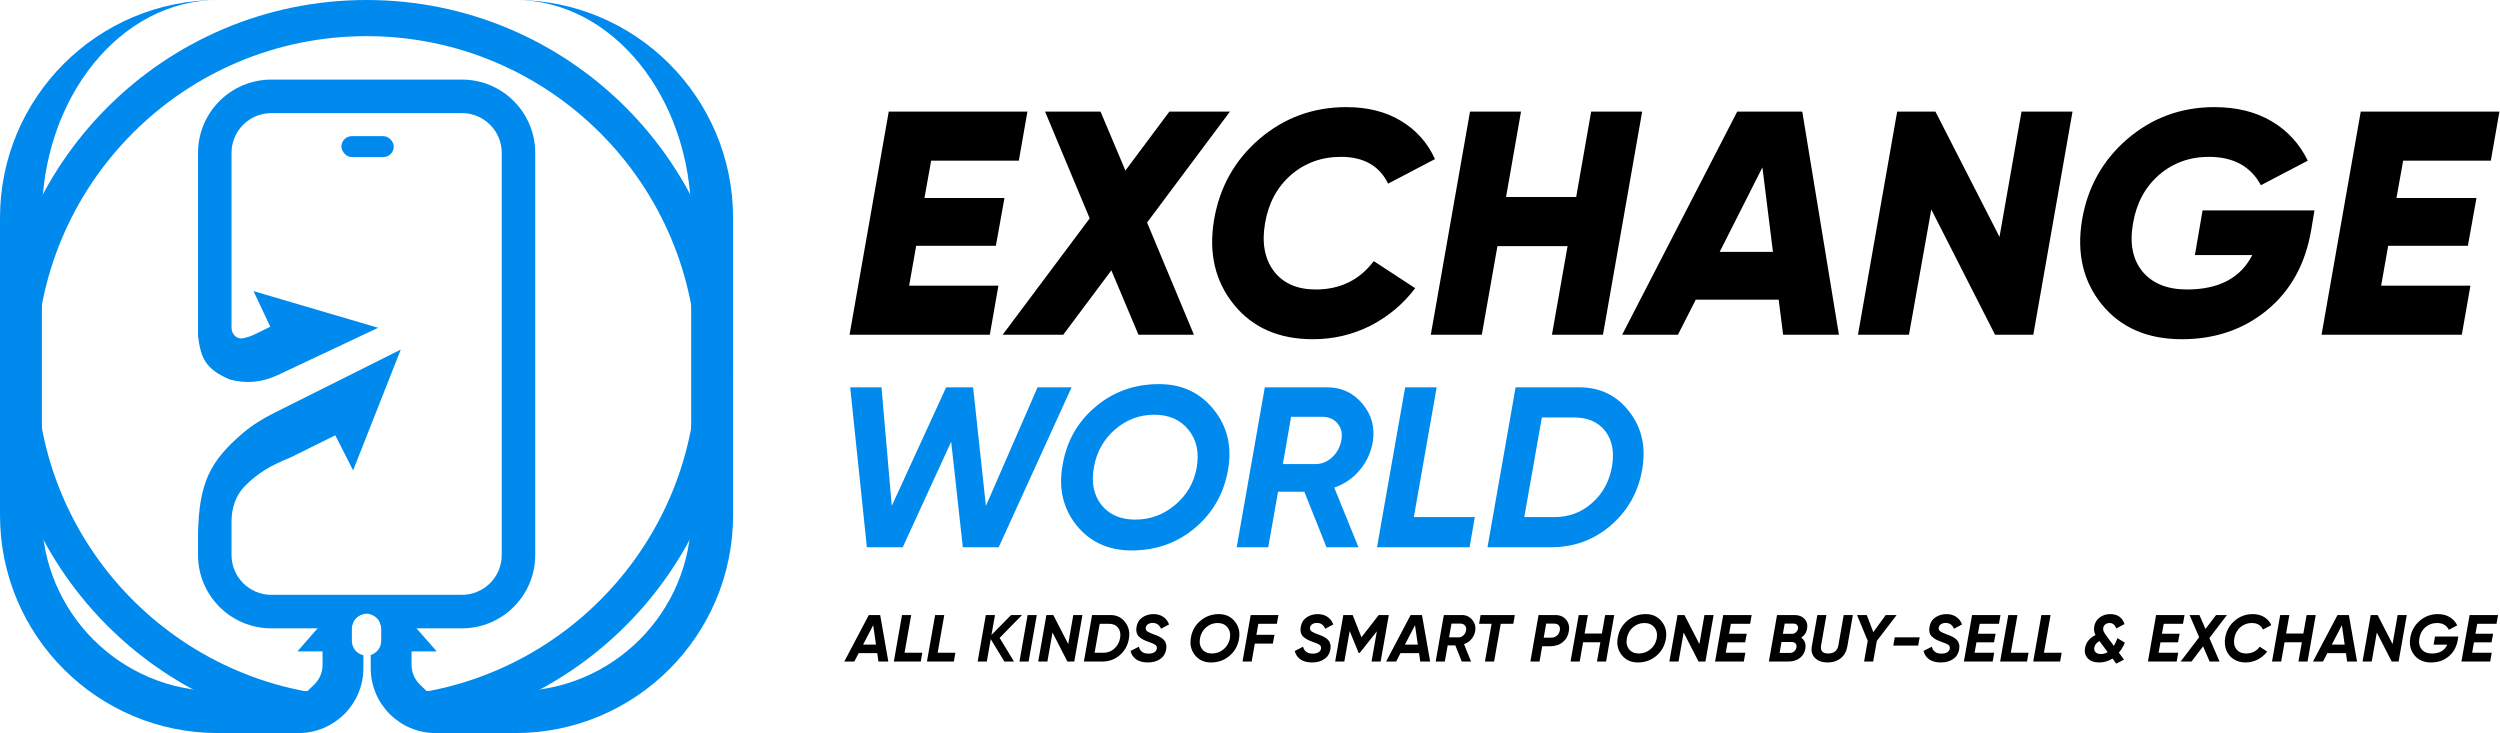 <svg width="941" height="276" viewBox="0 0 941 276" fill="none" xmlns="http://www.w3.org/2000/svg">
<path fill-rule="evenodd" clip-rule="evenodd" d="M157.799 274.512C224.597 264.894 275.927 207.423 275.927 137.964C275.927 61.768 214.159 0 137.964 0C61.768 0 0 61.768 0 137.964C0 207.423 51.331 264.894 118.128 274.512C125.647 270.94 128.988 268.171 133.831 262.253C67.064 260.073 13.607 205.261 13.607 137.964C13.607 69.283 69.283 13.607 137.964 13.607C206.644 13.607 262.32 69.283 262.32 137.964C262.32 204.745 209.681 259.231 143.631 262.193C147.229 268.822 150.076 271.758 157.799 274.512Z" fill="#008AEE"/>
<path fill-rule="evenodd" clip-rule="evenodd" d="M193.937 275.927C239.219 275.927 275.927 239.219 275.927 193.937V81.99C275.927 36.708 239.219 0 193.937 0C230.511 0 260.16 36.708 260.16 81.99V193.937C260.16 230.511 230.511 260.16 193.937 260.16H141.931L163.932 275.927H193.937ZM110.253 275.927L135.085 260.16H81.99C45.416 260.16 15.767 230.511 15.767 193.937V81.99C15.767 36.708 45.416 0 81.99 0C36.708 0 0 36.708 0 81.99V193.937C0 239.219 36.708 275.927 81.99 275.927H110.253Z" fill="#008AEE"/>
<path fill-rule="evenodd" clip-rule="evenodd" d="M130.107 224.427L111.948 245.181H121.408V250.287C121.408 253.069 120.276 255.733 118.273 257.664L99.334 275.927H112.342C125.839 275.927 136.781 264.985 136.781 251.488V246.631C134.301 246.089 132.445 243.881 132.445 241.239V236.509C132.445 233.867 134.301 231.659 136.781 231.117V224.427H130.107Z" fill="#008AEE"/>
<path fill-rule="evenodd" clip-rule="evenodd" d="M146.214 224.427L164.374 245.181H154.913V250.287C154.913 253.069 156.045 255.733 158.048 257.664L176.988 275.927H163.98C150.482 275.927 139.54 264.985 139.54 251.488V246.529C141.82 245.851 143.482 243.739 143.482 241.239V236.509C143.482 234.009 141.82 231.897 139.54 231.219V224.427H146.214Z" fill="#008AEE"/>
<rect x="128.503" y="51.244" width="19.709" height="7.884" rx="3.942" fill="#008AEE"/>
<path fill-rule="evenodd" clip-rule="evenodd" d="M74.535 57.551C74.535 42.312 86.889 29.958 102.128 29.958H173.869C189.108 29.958 201.462 42.312 201.462 57.55V208.916C201.462 224.155 189.108 236.509 173.869 236.509L143.482 236.509C143.482 233.461 141.011 230.99 137.963 230.99C134.916 230.99 132.445 233.461 132.445 236.509L102.128 236.509C86.889 236.509 74.535 224.155 74.535 208.916V200.624C74.996 182.082 78.733 173.807 91.485 162.958C95.051 159.925 99.078 157.482 103.265 155.387L150.856 131.574L132.904 177.054L126.21 163.841L112.246 170.762C111.314 171.224 110.362 171.689 109.396 172.16C101.705 175.301 96.986 178.048 92.077 183.06C88.675 186.534 87.149 191.369 87.149 196.231V208.916C87.149 217.189 93.856 223.895 102.128 223.895H173.869C182.142 223.895 188.848 217.189 188.848 208.916V57.55C188.848 49.278 182.142 42.572 173.869 42.572H102.128C93.856 42.572 87.149 49.278 87.149 57.551V123.327C87.149 125.725 89.041 127.771 91.398 127.329C92.9 127.047 94.376 126.564 95.785 125.879L101.734 122.985L95.427 109.583L142.335 123.379L104.491 141.201C98.631 143.96 92.625 144.517 86.391 142.817C77.323 138.85 75.623 134.883 74.535 126.508V57.551Z" fill="#008AEE"/>
<path d="M330.645 249L330.195 245.85H323.195L321.57 249H317.795L327.02 231.5H331.295L334.37 249H330.645ZM324.87 242.625H329.72L328.67 235.325L324.87 242.625ZM340.469 245.7H347.144L346.569 249H336.444L337.019 245.7L339.519 231.5H342.969L340.469 245.7ZM352.929 245.7H359.604L359.029 249H348.904L349.479 245.7L351.979 231.5H355.429L352.929 245.7ZM384.689 231.5L376.264 240.1L381.664 249H378.039L372.914 240.55L371.439 249H367.989L371.064 231.5H374.514L373.189 239L380.564 231.5H384.689ZM386.795 231.5H390.245L387.17 249H383.72L386.795 231.5ZM390.785 249L393.86 231.5H396.46L402.085 242.425L403.985 231.5H407.435L404.36 249H401.76L396.16 238.075L394.235 249H390.785ZM418.006 231.5C420.306 231.5 422.139 232.392 423.506 234.175C424.873 235.942 425.339 238.05 424.906 240.5C424.473 242.983 423.323 245.025 421.456 246.625C419.606 248.208 417.431 249 414.931 249H407.981L411.056 231.5H418.006ZM421.606 240.15C421.873 238.55 421.623 237.258 420.856 236.275C420.089 235.292 418.948 234.8 417.431 234.8H413.931L412.006 245.7H415.306C416.906 245.7 418.281 245.183 419.431 244.15C420.598 243.117 421.323 241.783 421.606 240.15ZM432.037 249.35C430.27 249.35 428.82 248.967 427.687 248.2C426.57 247.417 425.853 246.358 425.537 245.025L428.662 243.425C429.095 245.158 430.312 246.025 432.312 246.025C433.228 246.025 433.945 245.858 434.462 245.525C434.995 245.192 435.312 244.75 435.412 244.2C435.545 243.567 435.362 243.075 434.862 242.725C434.378 242.375 433.528 242 432.312 241.6C430.678 241.05 429.445 240.358 428.612 239.525C427.795 238.675 427.52 237.483 427.787 235.95C428.07 234.367 428.812 233.175 430.012 232.375C431.228 231.558 432.612 231.15 434.162 231.15C435.595 231.15 436.82 231.492 437.837 232.175C438.853 232.858 439.587 233.817 440.037 235.05L437.012 236.65C436.395 235.2 435.353 234.475 433.887 234.475C433.187 234.475 432.603 234.625 432.137 234.925C431.687 235.225 431.403 235.633 431.287 236.15C431.153 236.767 431.328 237.258 431.812 237.625C432.295 237.975 433.112 238.358 434.262 238.775C434.562 238.892 434.812 238.983 435.012 239.05C435.212 239.117 435.462 239.217 435.762 239.35C436.062 239.467 436.303 239.583 436.487 239.7C436.687 239.8 436.912 239.933 437.162 240.1C437.412 240.25 437.62 240.408 437.787 240.575C437.953 240.725 438.12 240.908 438.287 241.125C438.47 241.325 438.603 241.542 438.687 241.775C438.787 242.008 438.87 242.267 438.937 242.55C439.003 242.817 439.037 243.117 439.037 243.45C439.037 243.783 439.003 244.133 438.937 244.5C438.653 246.067 437.887 247.267 436.637 248.1C435.403 248.933 433.87 249.35 432.037 249.35ZM455.81 249.35C453.277 249.35 451.268 248.433 449.785 246.6C448.302 244.75 447.793 242.55 448.26 240C448.693 237.417 449.885 235.3 451.835 233.65C453.802 231.983 456.127 231.15 458.81 231.15C461.31 231.15 463.302 232.075 464.785 233.925C466.285 235.775 466.81 237.975 466.36 240.525C465.91 243.108 464.71 245.225 462.76 246.875C460.81 248.525 458.493 249.35 455.81 249.35ZM456.21 245.975C457.843 245.975 459.293 245.442 460.56 244.375C461.843 243.308 462.635 241.942 462.935 240.275C463.218 238.608 462.918 237.233 462.035 236.15C461.152 235.05 459.902 234.5 458.285 234.5C456.668 234.5 455.235 235.042 453.985 236.125C452.752 237.192 451.985 238.567 451.685 240.25C451.385 241.917 451.66 243.292 452.51 244.375C453.377 245.442 454.61 245.975 456.21 245.975ZM480.609 234.8H473.634L472.909 238.95H479.709L479.109 242.25H472.309L471.134 249H467.684L470.759 231.5H481.209L480.609 234.8ZM493.848 249.35C492.081 249.35 490.631 248.967 489.498 248.2C488.381 247.417 487.665 246.358 487.348 245.025L490.473 243.425C490.906 245.158 492.123 246.025 494.123 246.025C495.04 246.025 495.756 245.858 496.273 245.525C496.806 245.192 497.123 244.75 497.223 244.2C497.356 243.567 497.173 243.075 496.673 242.725C496.19 242.375 495.34 242 494.123 241.6C492.49 241.05 491.256 240.358 490.423 239.525C489.606 238.675 489.331 237.483 489.598 235.95C489.881 234.367 490.623 233.175 491.823 232.375C493.04 231.558 494.423 231.15 495.973 231.15C497.406 231.15 498.631 231.492 499.648 232.175C500.665 232.858 501.398 233.817 501.848 235.05L498.823 236.65C498.206 235.2 497.165 234.475 495.698 234.475C494.998 234.475 494.415 234.625 493.948 234.925C493.498 235.225 493.215 235.633 493.098 236.15C492.965 236.767 493.14 237.258 493.623 237.625C494.106 237.975 494.923 238.358 496.073 238.775C496.373 238.892 496.623 238.983 496.823 239.05C497.023 239.117 497.273 239.217 497.573 239.35C497.873 239.467 498.115 239.583 498.298 239.7C498.498 239.8 498.723 239.933 498.973 240.1C499.223 240.25 499.431 240.408 499.598 240.575C499.765 240.725 499.931 240.908 500.098 241.125C500.281 241.325 500.415 241.542 500.498 241.775C500.598 242.008 500.681 242.267 500.748 242.55C500.815 242.817 500.848 243.117 500.848 243.45C500.848 243.783 500.815 244.133 500.748 244.5C500.465 246.067 499.698 247.267 498.448 248.1C497.215 248.933 495.681 249.35 493.848 249.35ZM522.749 231.5L519.674 249H516.249L518.249 237.625L511.799 245.775H511.399L508.024 237.525L505.999 249H502.549L505.624 231.5H509.149L512.449 239.875L518.949 231.5H522.749ZM534.585 249L534.135 245.85H527.135L525.51 249H521.735L530.96 231.5H535.235L538.31 249H534.585ZM528.81 242.625H533.66L532.61 235.325L528.81 242.625ZM555.259 237.55C555.043 238.717 554.559 239.733 553.809 240.6C553.076 241.467 552.159 242.092 551.059 242.475L553.709 249H550.209L547.784 242.925H544.909L543.834 249H540.384L543.459 231.5H550.284C551.868 231.5 553.159 232.108 554.159 233.325C555.176 234.542 555.543 235.95 555.259 237.55ZM550.834 239.15C551.368 238.65 551.701 238.033 551.834 237.3C551.968 236.567 551.834 235.958 551.434 235.475C551.034 234.975 550.459 234.725 549.709 234.725H546.334L545.434 239.9H548.984C549.684 239.9 550.301 239.65 550.834 239.15ZM570.18 231.5L569.605 234.8H564.88L562.38 249H558.93L561.43 234.8H556.73L557.305 231.5H570.18ZM585.381 231.5C587.148 231.5 588.514 232.083 589.481 233.25C590.448 234.4 590.798 235.833 590.531 237.55C590.281 239.233 589.523 240.608 588.256 241.675C586.989 242.725 585.373 243.25 583.406 243.25H580.481L579.481 249H576.031L579.106 231.5H585.381ZM587.106 237.3C587.256 236.517 587.139 235.892 586.756 235.425C586.373 234.958 585.739 234.725 584.856 234.725H581.981L581.056 240.025H583.756C584.673 240.025 585.423 239.775 586.006 239.275C586.589 238.775 586.956 238.117 587.106 237.3ZM604.177 231.5H607.602L604.527 249H601.102L602.377 241.75H595.877L594.602 249H591.152L594.227 231.5H597.677L596.452 238.45H602.952L604.177 231.5ZM616.478 249.35C613.945 249.35 611.936 248.433 610.453 246.6C608.97 244.75 608.461 242.55 608.928 240C609.361 237.417 610.553 235.3 612.503 233.65C614.47 231.983 616.795 231.15 619.478 231.15C621.978 231.15 623.97 232.075 625.453 233.925C626.953 235.775 627.478 237.975 627.028 240.525C626.578 243.108 625.378 245.225 623.428 246.875C621.478 248.525 619.161 249.35 616.478 249.35ZM616.878 245.975C618.511 245.975 619.961 245.442 621.228 244.375C622.511 243.308 623.303 241.942 623.603 240.275C623.886 238.608 623.586 237.233 622.703 236.15C621.82 235.05 620.57 234.5 618.953 234.5C617.336 234.5 615.903 235.042 614.653 236.125C613.42 237.192 612.653 238.567 612.353 240.25C612.053 241.917 612.328 243.292 613.178 244.375C614.045 245.442 615.278 245.975 616.878 245.975ZM628.352 249L631.427 231.5H634.027L639.652 242.425L641.552 231.5H645.002L641.927 249H639.327L633.727 238.075L631.802 249H628.352ZM658.748 234.8H651.498L650.823 238.55H657.473L656.873 241.775H650.273L649.573 245.7H656.948L656.373 249H645.548L648.623 231.5H659.323L658.748 234.8ZM680.205 236.55C679.989 238 679.247 239.158 677.98 240.025C679.264 240.925 679.789 242.267 679.555 244.05C679.339 245.517 678.664 246.708 677.53 247.625C676.414 248.542 674.914 249 673.03 249H665.805L668.88 231.5H675.505C677.039 231.5 678.264 231.975 679.18 232.925C680.097 233.875 680.439 235.083 680.205 236.55ZM675.105 234.725H671.755L671.08 238.575H674.455C675.039 238.575 675.539 238.392 675.955 238.025C676.389 237.658 676.655 237.2 676.755 236.65C676.855 236.117 676.755 235.667 676.455 235.3C676.172 234.917 675.722 234.725 675.105 234.725ZM676.18 243.7C676.28 243.1 676.172 242.608 675.855 242.225C675.539 241.842 675.064 241.65 674.43 241.65H670.555L669.83 245.775H673.655C674.305 245.775 674.855 245.583 675.305 245.2C675.772 244.8 676.064 244.3 676.18 243.7ZM687.945 249.35C685.878 249.35 684.278 248.783 683.145 247.65C682.028 246.517 681.637 245.058 681.97 243.275L684.045 231.5H687.47L685.445 243C685.295 243.9 685.428 244.625 685.845 245.175C686.278 245.708 687.053 245.975 688.17 245.975C689.287 245.975 690.153 245.7 690.77 245.15C691.403 244.6 691.795 243.883 691.945 243L693.97 231.5H697.42L695.345 243.275C694.995 245.242 694.153 246.75 692.82 247.8C691.487 248.833 689.862 249.35 687.945 249.35ZM713.888 231.5L706.438 241.25L705.063 249H701.638L703.013 241.2L698.988 231.5H702.663L705.113 237.95L709.788 231.5H713.888ZM712.634 243L713.184 239.9H722.559L722.009 243H712.634ZM730.512 249.35C728.745 249.35 727.295 248.967 726.162 248.2C725.045 247.417 724.329 246.358 724.012 245.025L727.137 243.425C727.57 245.158 728.787 246.025 730.787 246.025C731.704 246.025 732.42 245.858 732.937 245.525C733.47 245.192 733.787 244.75 733.887 244.2C734.02 243.567 733.837 243.075 733.337 242.725C732.854 242.375 732.004 242 730.787 241.6C729.154 241.05 727.92 240.358 727.087 239.525C726.27 238.675 725.995 237.483 726.262 235.95C726.545 234.367 727.287 233.175 728.487 232.375C729.704 231.558 731.087 231.15 732.637 231.15C734.07 231.15 735.295 231.492 736.312 232.175C737.329 232.858 738.062 233.817 738.512 235.05L735.487 236.65C734.87 235.2 733.829 234.475 732.362 234.475C731.662 234.475 731.079 234.625 730.612 234.925C730.162 235.225 729.879 235.633 729.762 236.15C729.629 236.767 729.804 237.258 730.287 237.625C730.77 237.975 731.587 238.358 732.737 238.775C733.037 238.892 733.287 238.983 733.487 239.05C733.687 239.117 733.937 239.217 734.237 239.35C734.537 239.467 734.779 239.583 734.962 239.7C735.162 239.8 735.387 239.933 735.637 240.1C735.887 240.25 736.095 240.408 736.262 240.575C736.429 240.725 736.595 240.908 736.762 241.125C736.945 241.325 737.079 241.542 737.162 241.775C737.262 242.008 737.345 242.267 737.412 242.55C737.479 242.817 737.512 243.117 737.512 243.45C737.512 243.783 737.479 244.133 737.412 244.5C737.129 246.067 736.362 247.267 735.112 248.1C733.879 248.933 732.345 249.35 730.512 249.35ZM752.413 234.8H745.163L744.488 238.55H751.138L750.538 241.775H743.938L743.238 245.7H750.613L750.038 249H739.213L742.288 231.5H752.988L752.413 234.8ZM756.87 245.7H763.545L762.97 249H752.845L753.42 245.7L755.92 231.5H759.37L756.87 245.7ZM769.33 245.7H776.005L775.43 249H765.305L765.88 245.7L768.38 231.5H771.83L769.33 245.7ZM799.815 241.925C799.149 243.408 798.39 244.658 797.54 245.675L799.465 248.275L796.565 249.8L795.14 247.875C793.64 248.858 791.965 249.35 790.115 249.35C788.232 249.35 786.799 248.825 785.815 247.775C784.849 246.725 784.515 245.408 784.815 243.825C785.199 241.758 786.507 240.158 788.74 239.025C788.224 238.008 788.065 236.942 788.265 235.825C788.515 234.392 789.19 233.258 790.29 232.425C791.407 231.575 792.749 231.15 794.315 231.15C797.049 231.15 798.832 232.4 799.665 234.9L796.54 236.55C796.107 235.183 795.274 234.5 794.04 234.5C793.44 234.5 792.915 234.667 792.465 235C792.015 235.333 791.74 235.8 791.64 236.4C791.524 237.117 791.857 238 792.64 239.05L795.64 243.1C796.174 242.233 796.632 241.267 797.015 240.2L799.815 241.925ZM790.815 246.175C791.715 246.175 792.557 245.942 793.34 245.475L790.365 241.45L790.265 241.3C789.165 241.85 788.507 242.667 788.29 243.75C788.174 244.467 788.332 245.05 788.765 245.5C789.215 245.95 789.899 246.175 790.815 246.175ZM821.68 234.8H814.43L813.755 238.55H820.405L819.805 241.775H813.205L812.505 245.7H819.88L819.305 249H808.48L811.555 231.5H822.255L821.68 234.8ZM838.212 231.5L831.612 240.175L835.437 249H831.712L829.237 243.275L824.887 249H820.787L827.762 239.85L824.162 231.5H827.862L830.137 236.75L834.137 231.5H838.212ZM845.244 249.35C843.494 249.35 841.977 248.925 840.694 248.075C839.41 247.225 838.494 246.092 837.944 244.675C837.41 243.242 837.285 241.683 837.569 240C837.985 237.433 839.169 235.317 841.119 233.65C843.085 231.983 845.352 231.15 847.919 231.15C849.585 231.15 851.019 231.517 852.219 232.25C853.435 232.983 854.335 234 854.919 235.3L851.769 236.95C850.985 235.317 849.594 234.5 847.594 234.5C845.927 234.5 844.477 235.033 843.244 236.1C842.027 237.167 841.277 238.55 840.994 240.25C840.694 241.933 840.96 243.308 841.794 244.375C842.627 245.442 843.852 245.975 845.469 245.975C847.635 245.975 849.327 245.125 850.544 243.425L853.369 245.25C852.419 246.517 851.227 247.517 849.794 248.25C848.377 248.983 846.86 249.35 845.244 249.35ZM868.211 231.5H871.636L868.561 249H865.136L866.411 241.75H859.911L858.636 249H855.186L858.261 231.5H861.711L860.486 238.45H866.986L868.211 231.5ZM883.462 249L883.012 245.85H876.012L874.387 249H870.612L879.837 231.5H884.112L887.187 249H883.462ZM877.687 242.625H882.537L881.487 235.325L877.687 242.625ZM889.261 249L892.336 231.5H894.936L900.561 242.425L902.461 231.5H905.911L902.836 249H900.236L894.636 238.075L892.711 249H889.261ZM925.308 239.6L925.083 240.95C924.649 243.5 923.516 245.542 921.683 247.075C919.849 248.592 917.641 249.35 915.058 249.35C912.358 249.35 910.266 248.442 908.783 246.625C907.299 244.792 906.783 242.575 907.233 239.975C907.666 237.425 908.858 235.317 910.808 233.65C912.758 231.983 915.024 231.15 917.608 231.15C919.341 231.15 920.824 231.525 922.058 232.275C923.308 233.008 924.258 234.05 924.908 235.4L921.758 237.05C920.874 235.35 919.383 234.5 917.283 234.5C915.599 234.5 914.141 235.033 912.908 236.1C911.691 237.15 910.941 238.525 910.658 240.225C910.358 241.925 910.633 243.308 911.483 244.375C912.349 245.442 913.649 245.975 915.383 245.975C918.249 245.975 920.166 244.867 921.133 242.65H916.008L916.533 239.6H925.308ZM939.686 234.8H932.436L931.761 238.55H938.411L937.811 241.775H931.211L930.511 245.7H937.886L937.311 249H926.486L929.561 231.5H940.261L939.686 234.8Z" fill="black"/>
<path d="M383.485 60.48H350.485L347.965 74.52H378.085L374.845 92.52H344.845L342.205 107.52H375.805L372.565 126H319.765L334.525 42H386.725L383.485 60.48ZM462.958 42L431.758 83.76L449.398 126H428.518L418.318 101.76L400.198 126H377.398L410.158 82.2L393.358 42H414.238L423.598 64.2L440.158 42H462.958ZM494.167 127.68C481.367 127.68 471.447 123.32 464.407 114.6C457.367 105.88 454.887 95.28 456.967 82.8C459.047 70.48 464.727 60.32 474.007 52.32C483.367 44.32 494.287 40.32 506.767 40.32C514.767 40.32 521.607 42.04 527.287 45.48C533.047 48.92 537.327 53.72 540.127 59.88L522.487 69.12C519.207 62.4 513.287 59.04 504.727 59.04C497.447 59.04 491.167 61.32 485.887 65.88C480.687 70.44 477.447 76.48 476.167 84C474.887 91.44 476.007 97.48 479.527 102.12C483.047 106.68 488.287 108.96 495.247 108.96C504.447 108.96 511.727 105.4 517.087 98.28L532.687 108.48C528.127 114.48 522.487 119.2 515.767 122.64C509.047 126 501.847 127.68 494.167 127.68ZM598.914 42H618.114L603.354 126H584.154L590.034 92.64H563.634L557.754 126H538.554L553.314 42H572.514L566.874 74.16H593.274L598.914 42ZM671.173 126L669.493 112.8H638.293L631.573 126H610.573L653.893 42H678.373L692.173 126H671.173ZM647.293 94.8H667.333L663.373 63L647.293 94.8ZM699.335 126L714.095 42H728.495L752.615 89.16L760.895 42H780.095L765.335 126H750.935L726.935 78.84L718.535 126H699.335ZM871.166 79.2L869.966 86.4C867.806 99.28 862.246 109.4 853.286 116.76C844.406 124.04 833.726 127.68 821.246 127.68C808.286 127.68 798.246 123.32 791.126 114.6C784.086 105.88 781.606 95.28 783.686 82.8C785.766 70.48 791.446 60.32 800.726 52.32C810.086 44.32 821.006 40.32 833.486 40.32C841.806 40.32 848.966 42.08 854.966 45.6C860.966 49.12 865.526 54.08 868.646 60.48L851.006 69.72C847.166 62.6 840.646 59.04 831.446 59.04C824.166 59.04 817.886 61.32 812.606 65.88C807.406 70.44 804.166 76.48 802.886 84C801.526 91.52 802.686 97.56 806.366 102.12C810.126 106.68 815.726 108.96 823.166 108.96C835.166 108.96 843.366 104.64 847.766 96H826.166L829.046 79.2H871.166ZM937.547 60.48H904.547L902.027 74.52H932.147L928.907 92.52H898.907L896.267 107.52H929.867L926.627 126H873.827L888.587 42H940.787L937.547 60.48Z" fill="black"/>
<path d="M326.289 205.984L320.011 145.784H331.793L335.663 190.418L356.131 145.784H366.279L371.095 190.418L390.531 145.784H403.345L375.911 205.984H362.409L358.023 166.252L339.791 205.984H326.289ZM425.936 207.188C417.221 207.188 410.312 204.034 405.21 197.728C400.107 191.364 398.358 183.796 399.964 175.024C401.454 166.137 405.554 158.856 412.262 153.18C419.027 147.446 427.025 144.58 436.256 144.58C444.856 144.58 451.707 147.762 456.81 154.126C461.97 160.49 463.776 168.058 462.228 176.83C460.68 185.716 456.552 192.998 449.844 198.674C443.136 204.35 435.166 207.188 425.936 207.188ZM427.312 195.578C432.93 195.578 437.918 193.743 442.276 190.074C446.69 186.404 449.414 181.703 450.446 175.97C451.42 170.236 450.388 165.506 447.35 161.78C444.311 157.996 440.011 156.104 434.45 156.104C428.888 156.104 423.958 157.967 419.658 161.694C415.415 165.363 412.778 170.093 411.746 175.884C410.714 181.617 411.66 186.347 414.584 190.074C417.565 193.743 421.808 195.578 427.312 195.578ZM516.663 166.596C515.918 170.609 514.255 174.106 511.675 177.088C509.152 180.069 505.999 182.219 502.215 183.538L511.331 205.984H499.291L490.949 185.086H481.059L477.361 205.984H465.493L476.071 145.784H499.549C504.996 145.784 509.439 147.876 512.879 152.062C516.376 156.247 517.638 161.092 516.663 166.596ZM501.441 172.1C503.276 170.38 504.422 168.258 504.881 165.736C505.34 163.213 504.881 161.12 503.505 159.458C502.129 157.738 500.151 156.878 497.571 156.878H485.961L482.865 174.68H495.077C497.485 174.68 499.606 173.82 501.441 172.1ZM532.165 194.632H555.127L553.149 205.984H518.319L520.297 194.632L528.897 145.784H540.765L532.165 194.632ZM594.378 145.784C602.29 145.784 608.596 148.851 613.298 154.986C617.999 161.063 619.604 168.316 618.114 176.744C616.623 185.286 612.667 192.31 606.246 197.814C599.882 203.26 592.4 205.984 583.8 205.984H559.892L570.47 145.784H594.378ZM606.762 175.54C607.679 170.036 606.819 165.592 604.182 162.21C601.544 158.827 597.617 157.136 592.4 157.136H580.36L573.738 194.632H585.09C590.594 194.632 595.324 192.854 599.28 189.3C603.293 185.745 605.787 181.158 606.762 175.54Z" fill="#008AEE"/>
</svg>
